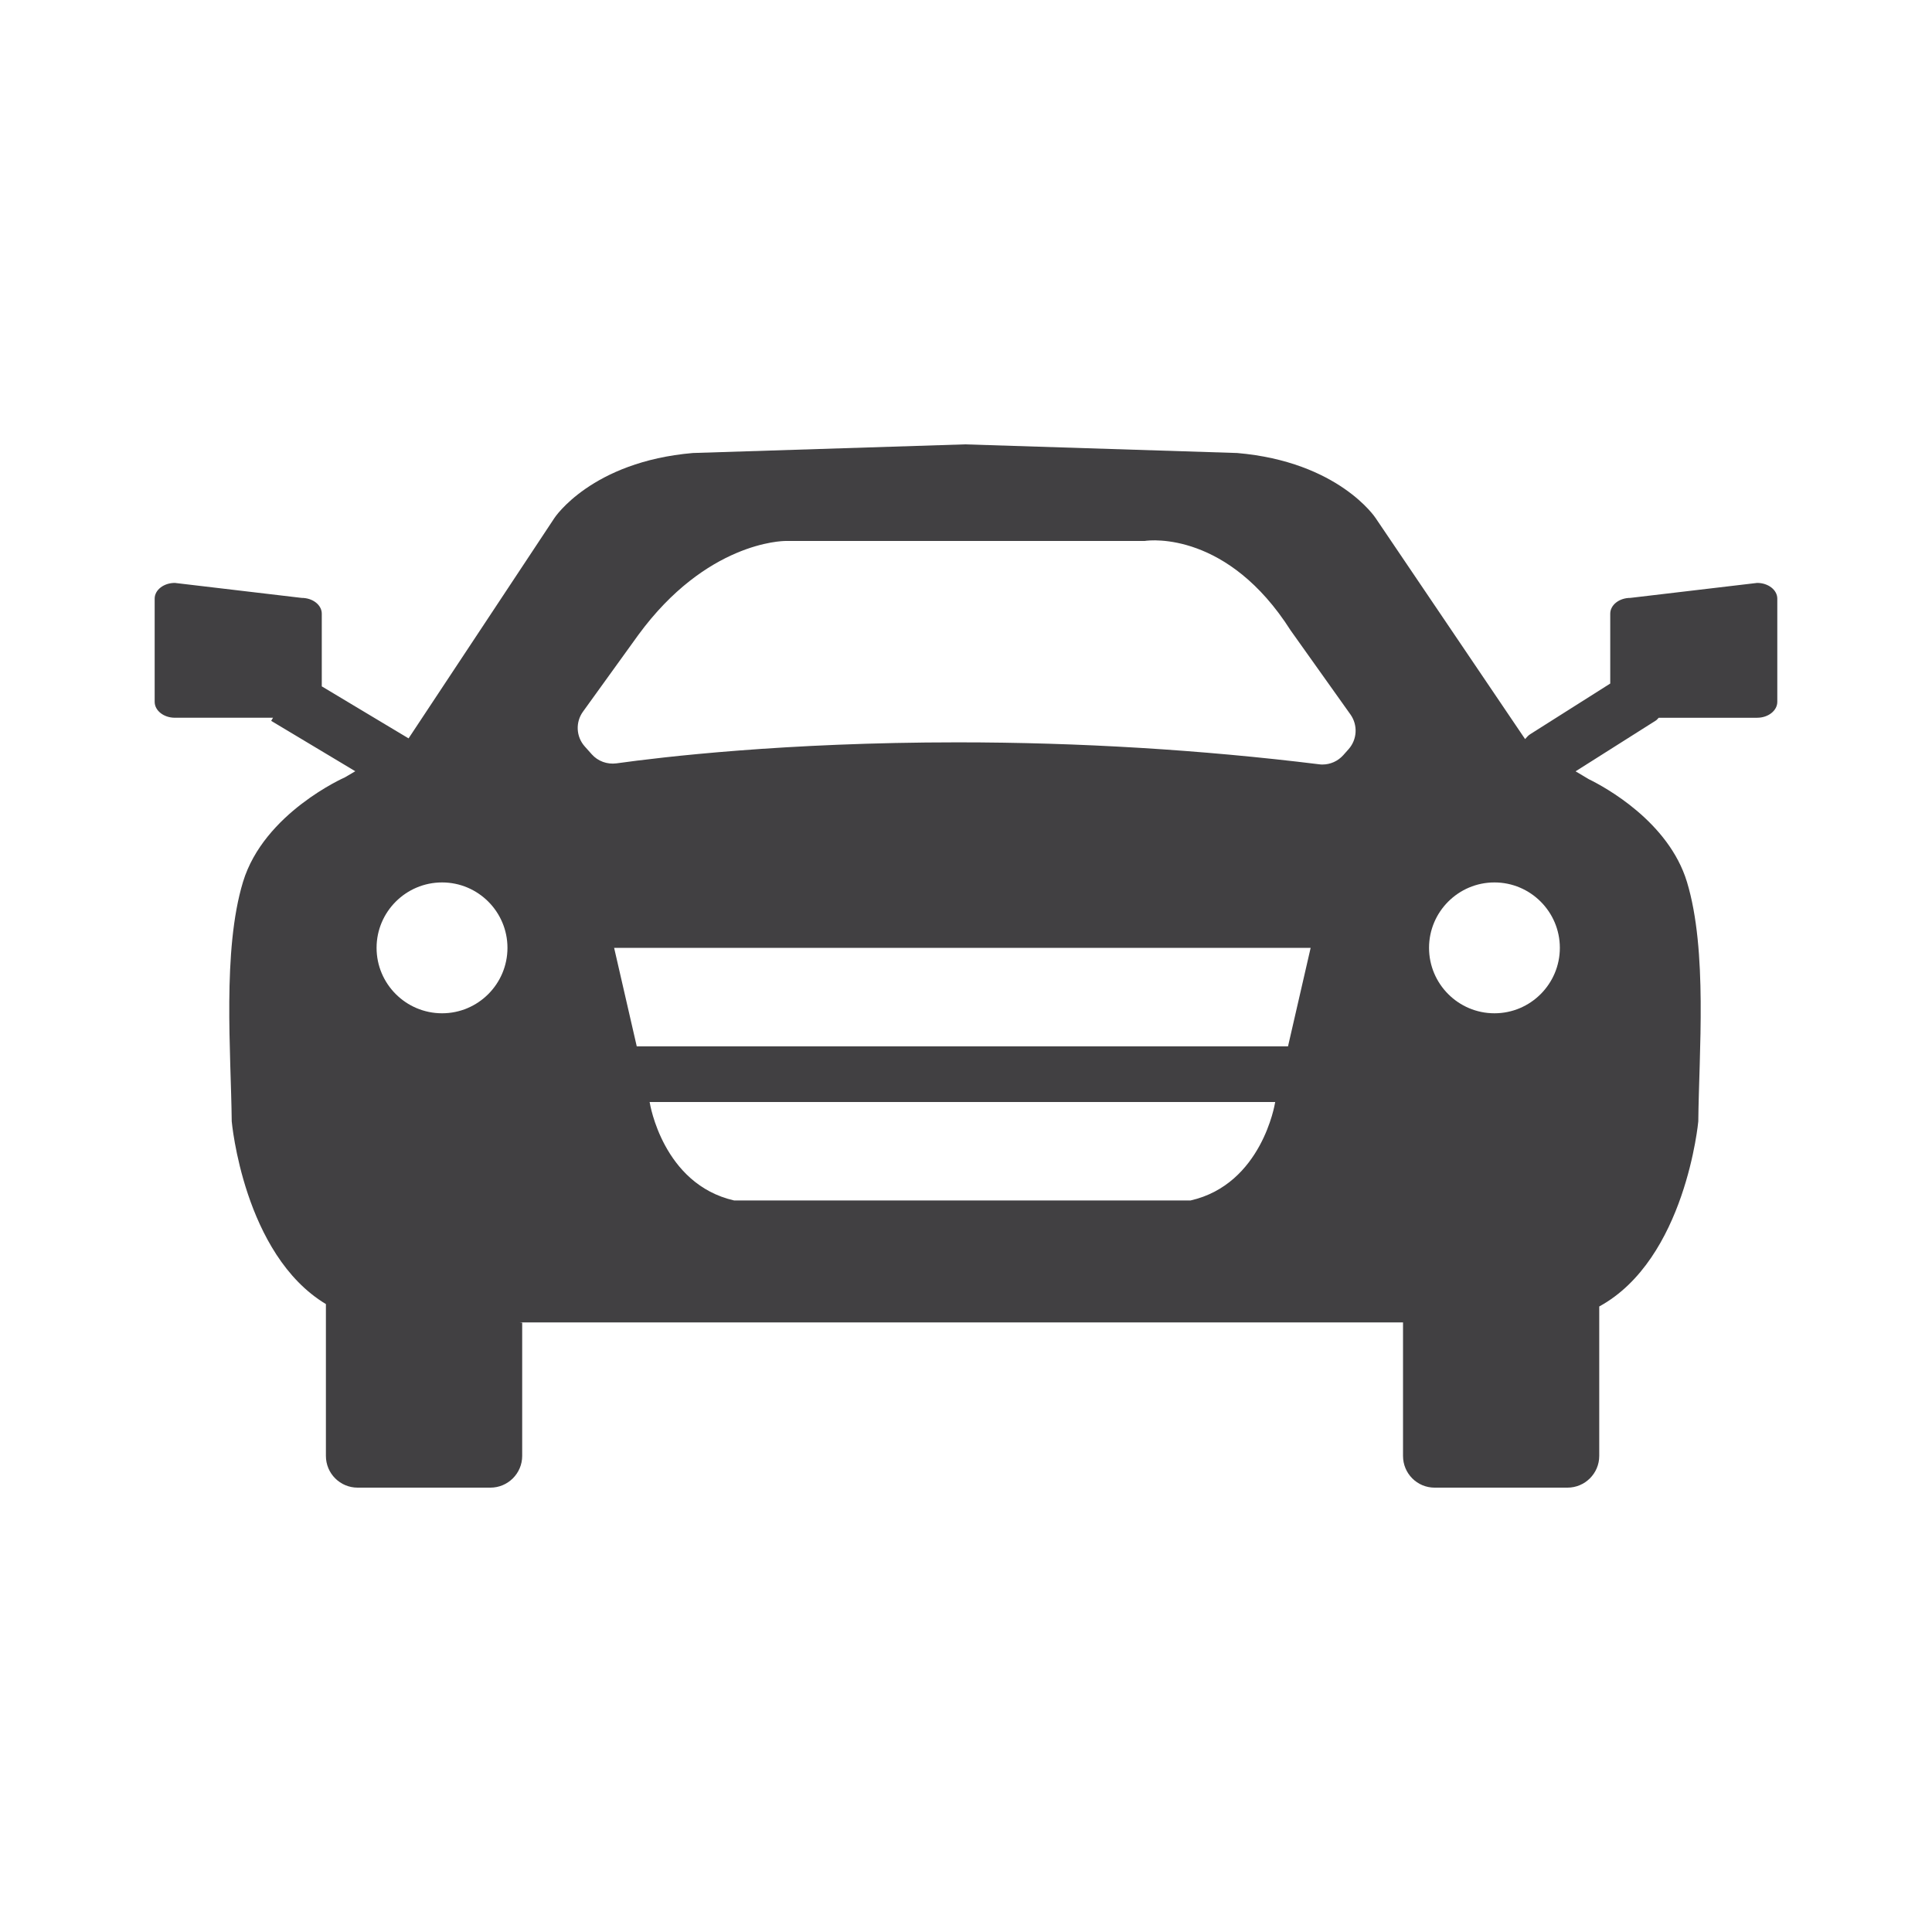 <?xml version="1.0" encoding="utf-8"?>
<!-- Generator: Adobe Illustrator 16.0.0, SVG Export Plug-In . SVG Version: 6.00 Build 0)  -->
<!DOCTYPE svg PUBLIC "-//W3C//DTD SVG 1.1//EN" "http://www.w3.org/Graphics/SVG/1.1/DTD/svg11.dtd">
<svg version="1.1" id="Layer_1" xmlns="http://www.w3.org/2000/svg" xmlns:xlink="http://www.w3.org/1999/xlink" x="0px" y="0px"
	 width="1024px" height="1024px" viewBox="0 0 1024 1024" enable-background="new 0 0 1024 1024" xml:space="preserve">
<path fill="#414042" d="M931.335,308.959l-67.208,7.938c-5.916,0-10.666,3.75-10.666,8.375v37.021l-42.417,26.854
	c-1.125,0.688-1.875,1.688-2.708,2.583L729.045,274.5c0,0-19.5-29.771-73.322-34.396l-144.27-4.583l-144.217,4.583
	c-53.854,4.625-73.343,34.396-73.343,34.396L216.55,391.354l-46-27.563v-38.521c0-4.625-4.781-8.375-10.708-8.375l-67.177-7.938
	c-5.875,0-10.688,3.729-10.688,8.313V372c0,4.625,4.813,8.417,10.688,8.417h52.042l-0.979,1.646l44.583,26.709l-5.521,3.25
	c0,0-42.864,18.771-53.999,55.438c-11,36.313-6.364,90.333-5.969,126.875c0,0,6.25,70.583,49.917,96.854v80.479
	c0,9.292,7.51,16.813,16.812,16.813h70.375c9.271,0,16.844-7.521,16.844-16.813v-70.583l-1.239-0.167h235.748h0.375h231.977v70.75
	c0,9.292,7.459,16.813,16.75,16.813h70.416c9.25,0,16.833-7.521,16.833-16.813v-79.208c45.833-25.042,52.499-98.125,52.499-98.125
	c0.375-36.542,5-90.563-6-126.875c-9.708-31.938-43.415-50.271-52.04-54.479l-7-4.167l42.54-26.916c0.625-0.396,1-1.021,1.542-1.479
	h52.167c5.875,0,10.666-3.792,10.666-8.417v-54.729C942.001,312.688,937.21,308.959,931.335,308.959z M234.31,537.063
	c-19.146,0-34.718-15.563-34.718-34.688c0-19.104,15.572-34.666,34.718-34.666c19.114,0,34.656,15.563,34.656,34.666
	C268.966,521.5,253.424,537.063,234.31,537.063z M675.764,584.688c0,0-6.896,42.979-44.749,51.584H511.276h-2.365H389.11
	c-37.823-8.604-44.676-51.584-44.676-51.584l-0.136-0.604h331.59L675.764,584.688z M682.67,554.604H337.497l-12-52.229h183.414
	h2.365H694.67L682.67,554.604z M714.795,397.063l-2.833,3.188c-2.834,3.167-6.834,4.959-11.042,4.959
	c-0.583,0-1.167-0.021-1.792-0.125c-62.613-7.709-127.071-11.625-191.539-11.625c-91.593,0-157.02,7.813-180.904,11.146
	c-4.875,0.625-9.761-1.125-13.042-4.813l-3.719-4.167c-4.604-5.166-4.979-12.813-0.948-18.416l29.302-40.625
	c36.072-49.271,76.343-49.854,78.041-49.854h190.363c3.541-0.625,44.208-4.729,77.363,47.375l31.75,44.625
	C719.753,384.334,719.337,391.938,714.795,397.063z M792.086,537.063c-19.125,0-34.666-15.563-34.666-34.688
	c0-19.104,15.541-34.666,34.666-34.666s34.666,15.563,34.666,34.666C826.752,521.5,811.211,537.063,792.086,537.063z"/>
</svg>
